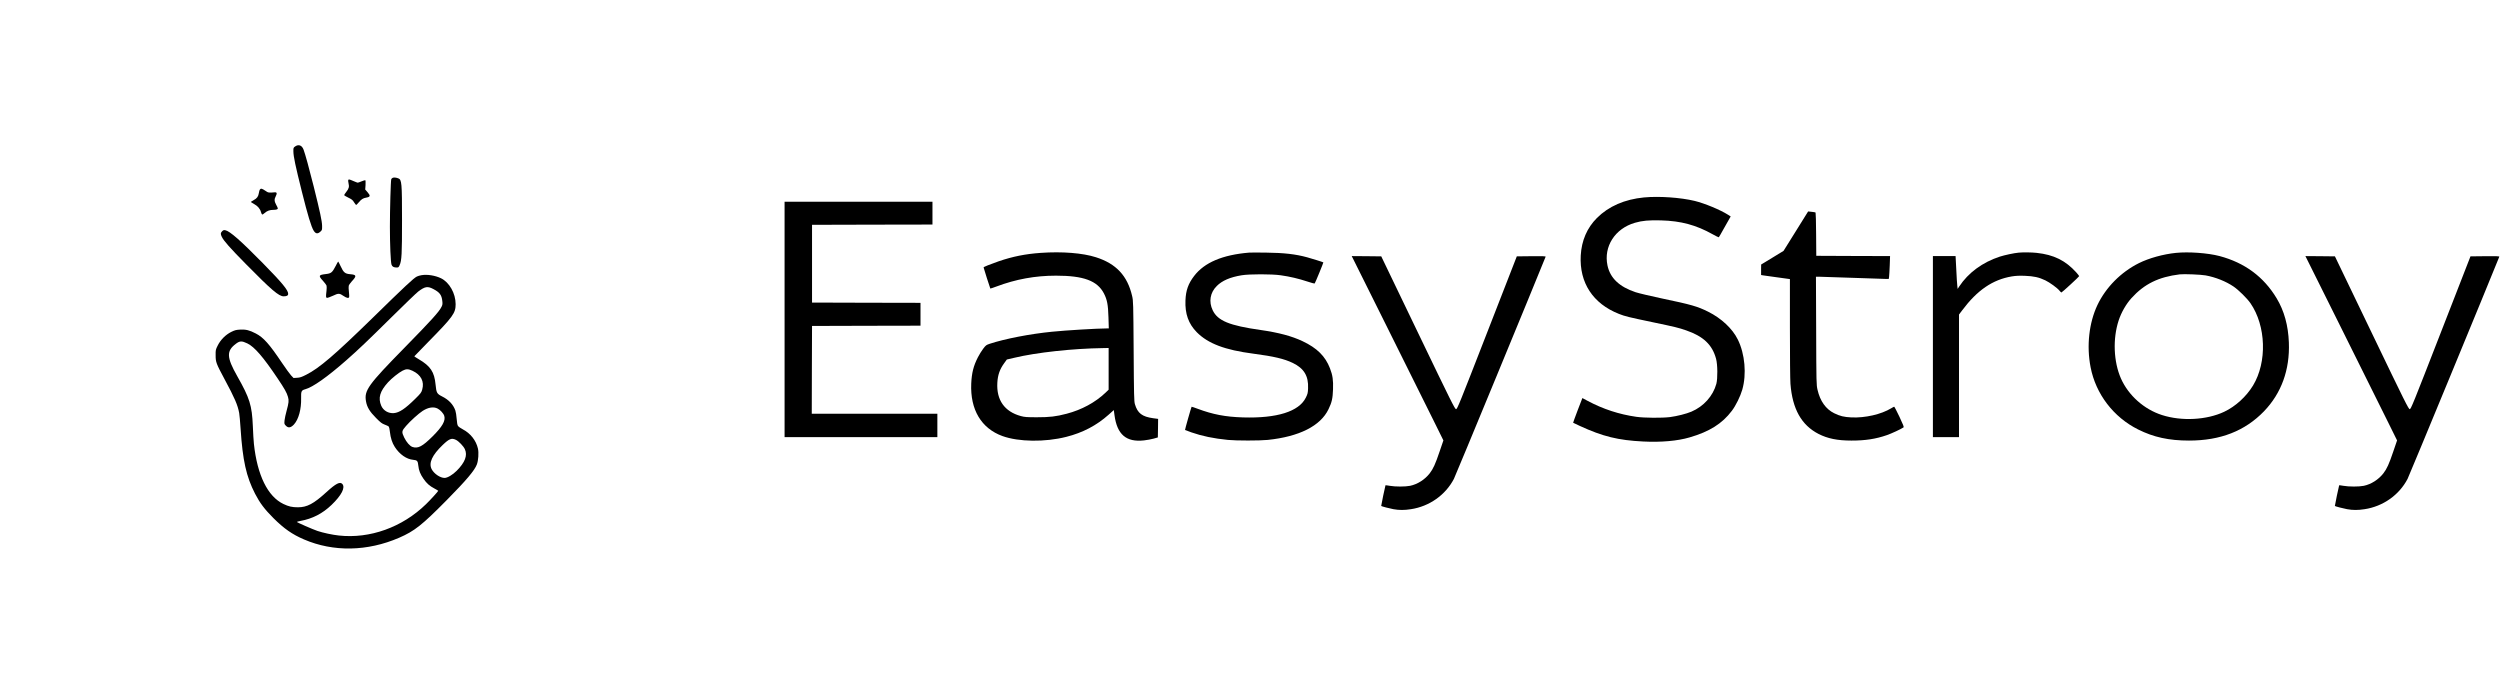 <?xml version="1.0" standalone="no"?>
<!DOCTYPE svg PUBLIC "-//W3C//DTD SVG 20010904//EN"
 "http://www.w3.org/TR/2001/REC-SVG-20010904/DTD/svg10.dtd">
<svg version="1.0" xmlns="http://www.w3.org/2000/svg"
 width="4598pt" height="1276pt" viewBox="0 0 4598 1276"
 preserveAspectRatio="xMidYMid meet">

<g transform="translate(0,1276) scale(0.1,-0.1)"
fill="#000000" stroke="none">
<path d="M5429 10067 c-33 -23 -34 -25 -33 -93 1 -93 37 -263 156 -739 109
-436 173 -648 218 -719 37 -57 72 -62 122 -17 32 29 33 31 32 108 -2 89 -36
248 -155 726 -81 323 -156 597 -186 675 -30 80 -90 103 -154 59z"/>
<path d="M7224 9490 c-12 -4 -24 -16 -28 -26 -10 -25 -25 -565 -25 -874 0
-324 14 -653 30 -698 13 -37 41 -52 95 -52 32 0 37 4 54 43 38 85 44 203 44
822 0 695 -5 751 -69 775 -39 15 -80 19 -101 10z"/>
<path d="M6405 9450 c-4 -6 -1 -33 5 -60 16 -65 7 -99 -41 -159 -21 -27 -39
-54 -39 -59 0 -6 34 -27 76 -47 64 -31 81 -44 106 -86 17 -27 34 -49 39 -49 4
0 26 23 49 50 47 56 77 75 135 85 78 14 82 34 24 101 l-42 48 6 83 c2 46 1 86
-4 88 -4 3 -35 -6 -68 -20 -33 -14 -65 -25 -72 -25 -6 0 -41 14 -79 30 -75 33
-86 35 -95 20z"/>
<path d="M4781 9276 c-7 -8 -16 -37 -20 -66 -10 -64 -34 -98 -94 -130 -25 -14
-49 -28 -52 -32 -4 -3 22 -21 56 -39 68 -37 113 -88 129 -150 6 -21 15 -41 21
-44 5 -4 27 9 49 29 42 38 92 56 155 56 55 0 85 10 85 26 0 8 -13 38 -30 67
-35 63 -38 102 -9 156 28 54 22 77 -16 74 -116 -10 -121 -9 -177 30 -59 40
-79 45 -97 23z"/>
<path d="M30238 9129 c-358 -35 -652 -163 -867 -378 -182 -182 -283 -416 -298
-691 -27 -500 225 -885 702 -1073 114 -45 170 -59 615 -152 426 -89 482 -103
621 -151 318 -110 481 -264 551 -523 29 -105 31 -364 5 -461 -62 -224 -233
-415 -458 -511 -94 -40 -265 -83 -394 -100 -146 -18 -474 -16 -620 5 -316 45
-611 142 -891 291 l-101 54 -87 -226 c-47 -125 -85 -227 -83 -228 1 -2 56 -27
122 -58 424 -195 704 -264 1166 -287 327 -17 631 10 853 75 366 106 600 253
778 489 73 96 157 267 192 389 82 284 49 659 -82 922 -99 201 -302 391 -547
513 -195 97 -310 130 -845 242 -212 45 -432 97 -489 116 -298 99 -467 260
-516 491 -74 349 138 680 505 786 134 39 257 50 478 44 370 -10 647 -85 952
-256 58 -33 108 -57 112 -55 3 2 46 75 93 161 48 86 96 171 107 189 l19 33
-48 31 c-145 92 -431 210 -614 255 -261 63 -658 90 -931 64z"/>
<path d="M14430 6885 l0 -2165 1405 0 1405 0 0 215 0 215 -1155 0 -1155 0 2
808 3 807 998 3 997 2 0 210 0 210 -997 2 -998 3 0 715 0 715 1108 3 1107 2 0
210 0 210 -1360 0 -1360 0 0 -2165z"/>
<path d="M33029 8508 l-226 -362 -206 -126 -206 -125 -1 -96 0 -97 33 -6 c17
-3 137 -20 265 -37 l232 -32 0 -896 c0 -520 4 -953 10 -1031 36 -462 202 -759
517 -921 167 -85 347 -122 603 -122 254 -1 453 30 653 100 85 29 259 110 306
142 11 7 -3 44 -74 195 -49 102 -92 186 -97 186 -4 0 -29 -13 -55 -29 -183
-112 -482 -180 -733 -168 -138 7 -208 24 -316 77 -153 75 -259 224 -306 431
-21 92 -22 114 -25 1087 l-4 992 73 0 c40 0 314 -9 608 -20 294 -11 563 -20
597 -20 l61 0 6 38 c3 20 8 115 12 209 l6 173 -678 2 -679 3 -3 395 c-1 217
-6 397 -10 401 -4 4 -36 10 -72 13 l-65 7 -226 -363z"/>
<path d="M4086 8507 c-31 -31 -32 -49 -7 -102 34 -73 153 -207 446 -504 468
-475 604 -591 692 -591 57 0 83 14 83 46 0 68 -110 201 -464 562 -409 416
-609 592 -693 608 -26 5 -37 1 -57 -19z"/>
<path d="M19140 8109 c-281 -20 -513 -66 -773 -155 -153 -53 -277 -103 -277
-112 0 -9 120 -385 124 -389 2 -2 52 15 111 37 359 135 714 200 1097 200 507
0 759 -93 881 -326 60 -116 77 -208 84 -441 l6 -203 -29 0 c-189 -1 -758 -35
-1014 -61 -404 -40 -864 -129 -1145 -221 -66 -22 -73 -27 -123 -93 -29 -38
-72 -108 -96 -155 -82 -160 -114 -288 -123 -485 -21 -479 185 -824 574 -965
298 -108 782 -114 1173 -15 302 76 557 209 780 408 l95 85 13 -96 c48 -354
216 -498 541 -462 56 6 136 21 179 33 l77 22 3 171 2 170 -90 12 c-204 28
-288 92 -337 259 -15 52 -18 156 -23 978 -6 890 -7 923 -28 1011 -86 372 -294
595 -666 713 -243 78 -623 108 -1016 80z m1250 -2132 l0 -384 -57 -55 c-188
-179 -439 -315 -714 -387 -198 -52 -310 -65 -549 -65 -189 0 -225 3 -295 22
-300 82 -450 295 -432 612 8 147 46 252 130 366 l45 62 133 31 c413 99 1076
171 1637 179 l102 2 0 -383z"/>
<path d="M22975 8114 c-491 -41 -823 -182 -1012 -429 -108 -141 -153 -266
-160 -450 -10 -246 55 -429 208 -585 207 -209 517 -327 1042 -395 374 -49 565
-94 723 -170 208 -100 292 -241 282 -467 -3 -86 -8 -103 -41 -171 -126 -256
-531 -383 -1157 -364 -323 10 -552 54 -833 159 -59 22 -109 39 -111 37 -7 -8
-125 -424 -121 -427 2 -2 54 -21 117 -44 194 -68 409 -113 673 -139 157 -15
578 -15 730 0 580 60 972 257 1119 565 61 126 77 196 83 366 6 168 -7 259 -56
385 -86 224 -238 374 -505 500 -198 94 -440 158 -766 205 -580 82 -793 170
-886 363 -76 158 -48 325 75 447 99 99 245 162 456 197 145 24 555 24 720 0
166 -23 334 -63 484 -113 74 -25 137 -42 141 -37 11 13 163 384 159 387 -6 6
-218 72 -299 94 -213 58 -423 82 -755 86 -143 2 -282 2 -310 0z"/>
<path d="M37125 8113 c-82 -7 -258 -45 -345 -73 -318 -104 -580 -297 -746
-549 l-29 -45 -6 55 c-4 30 -13 165 -19 302 l-13 247 -209 0 -208 0 0 -1665 0
-1665 240 0 240 0 0 1128 0 1127 59 78 c276 370 561 564 912 623 75 12 136 15
242 11 161 -6 257 -27 374 -83 83 -40 221 -140 261 -190 15 -19 31 -34 35 -34
11 0 327 291 327 301 0 5 -24 35 -52 67 -198 220 -414 327 -730 361 -92 10
-244 12 -333 4z"/>
<path d="M40020 8109 c-235 -24 -495 -96 -682 -189 -330 -165 -608 -446 -762
-770 -155 -327 -202 -751 -126 -1143 95 -493 421 -920 875 -1146 284 -142 567
-204 935 -204 579 0 1030 177 1380 539 320 333 476 763 457 1264 -12 315 -86
583 -225 814 -239 397 -588 654 -1051 777 -214 56 -568 82 -801 58z m545 -414
c183 -33 375 -110 516 -206 90 -61 248 -217 309 -305 288 -416 309 -1083 48
-1514 -124 -204 -322 -385 -530 -483 -321 -152 -782 -177 -1143 -61 -331 105
-619 362 -757 674 -135 307 -152 728 -42 1065 49 149 137 303 236 412 235 260
500 390 888 437 76 9 388 -3 475 -19z"/>
<path d="M25522 6723 c363 -731 743 -1493 843 -1695 l182 -368 -69 -202 c-79
-234 -119 -321 -183 -404 -90 -115 -223 -200 -360 -229 -87 -18 -275 -18 -375
0 -41 7 -76 12 -78 10 -4 -4 -82 -378 -79 -381 9 -8 157 -47 225 -59 106 -19
201 -19 322 0 338 51 635 260 790 557 28 53 1494 3604 1687 4086 4 10 -50 12
-262 10 l-268 -3 -547 -1405 c-514 -1321 -548 -1405 -570 -1405 -22 0 -82 120
-700 1405 l-676 1405 -271 3 -272 2 661 -1327z"/>
<path d="M43062 6723 c363 -731 743 -1493 843 -1695 l182 -368 -69 -202 c-79
-234 -119 -321 -183 -404 -90 -115 -223 -200 -360 -229 -87 -18 -275 -18 -375
0 -41 7 -76 12 -78 10 -4 -4 -82 -378 -79 -381 9 -8 157 -47 225 -59 106 -19
201 -19 322 0 338 51 635 260 790 557 28 53 1494 3604 1687 4086 4 10 -50 12
-262 10 l-268 -3 -547 -1405 c-514 -1321 -548 -1405 -570 -1405 -22 0 -82 120
-700 1405 l-676 1405 -271 3 -272 2 661 -1327z"/>
<path d="M6173 7867 c-62 -120 -82 -137 -184 -148 -130 -15 -136 -30 -49 -124
32 -35 62 -76 66 -90 4 -15 3 -57 -1 -93 -13 -111 -12 -126 9 -130 10 -2 59
15 108 38 103 49 121 49 199 -5 56 -38 94 -45 101 -17 2 9 0 53 -5 98 -6 44
-7 93 -3 108 4 16 29 51 55 80 95 101 90 123 -29 133 -94 8 -122 31 -175 147
-22 47 -42 85 -45 86 -3 0 -24 -37 -47 -83z"/>
<path d="M7752 7699 c-29 -5 -67 -16 -85 -25 -61 -31 -216 -176 -817 -764
-700 -683 -978 -921 -1218 -1042 -85 -43 -113 -53 -168 -56 l-65 -4 -46 48
c-25 27 -99 130 -166 229 -232 346 -341 469 -483 542 -116 60 -180 76 -285 71
-76 -4 -97 -9 -165 -42 -106 -53 -197 -145 -250 -251 -38 -76 -39 -82 -38
-179 0 -126 9 -150 162 -436 191 -355 244 -479 271 -626 6 -32 18 -162 26
-289 38 -581 104 -881 266 -1195 89 -172 175 -286 339 -450 192 -191 344 -298
561 -391 540 -233 1166 -222 1750 31 283 123 421 232 879 696 360 365 508 541
550 651 28 73 38 218 20 294 -34 149 -138 280 -278 353 -40 20 -80 49 -89 63
-11 16 -19 60 -24 131 -4 59 -15 127 -24 152 -39 111 -121 198 -246 260 -94
48 -103 65 -118 217 -22 233 -94 341 -310 467 -45 27 -81 50 -81 53 0 2 116
122 258 266 455 463 502 528 502 693 0 198 -116 403 -270 477 -106 51 -255 75
-358 56z m218 -255 c117 -61 153 -109 165 -221 6 -52 4 -69 -14 -105 -44 -91
-184 -246 -685 -757 -665 -678 -739 -781 -705 -980 18 -107 68 -191 184 -307
86 -87 109 -104 162 -124 35 -12 68 -29 74 -36 6 -8 15 -51 20 -96 13 -114 41
-202 90 -278 88 -137 216 -226 339 -237 74 -7 85 -20 94 -109 8 -84 37 -158
96 -241 59 -85 110 -130 201 -178 38 -20 69 -39 69 -42 0 -9 -148 -172 -225
-246 -435 -424 -1031 -639 -1603 -576 -116 12 -293 50 -393 84 -86 29 -379
157 -379 166 0 3 30 11 66 18 222 41 405 135 572 295 183 176 257 319 198 385
-43 47 -118 9 -291 -149 -237 -216 -357 -280 -526 -280 -106 0 -169 14 -267
61 -288 138 -480 528 -542 1103 -6 55 -15 203 -20 330 -16 381 -57 512 -287
918 -196 346 -201 463 -25 595 73 55 108 56 211 7 132 -64 291 -248 557 -644
127 -189 168 -261 190 -339 20 -66 15 -110 -25 -256 -17 -60 -34 -140 -38
-177 -6 -65 -5 -67 26 -99 45 -45 90 -37 148 25 85 94 136 280 131 483 -3 127
5 145 76 164 136 36 406 226 754 532 225 198 385 350 837 797 237 234 456 445
487 468 124 94 172 102 278 46z m-384 -1503 c158 -74 222 -199 179 -347 -15
-54 -27 -69 -128 -169 -184 -182 -293 -255 -393 -263 -101 -8 -193 46 -232
135 -61 144 -26 265 124 431 66 73 197 178 269 215 65 34 106 33 181 -2z m464
-696 c49 -25 108 -90 121 -134 27 -89 -35 -198 -215 -377 -186 -185 -268 -228
-369 -195 -49 16 -111 88 -153 174 -50 104 -47 120 34 213 76 89 232 229 306
277 104 66 201 81 276 42z m336 -575 c52 -26 139 -116 164 -172 52 -114 3
-243 -151 -397 -75 -75 -170 -131 -222 -131 -82 0 -194 77 -238 161 -58 114 8
258 203 445 121 116 164 132 244 94z"/>
</g>
</svg>
